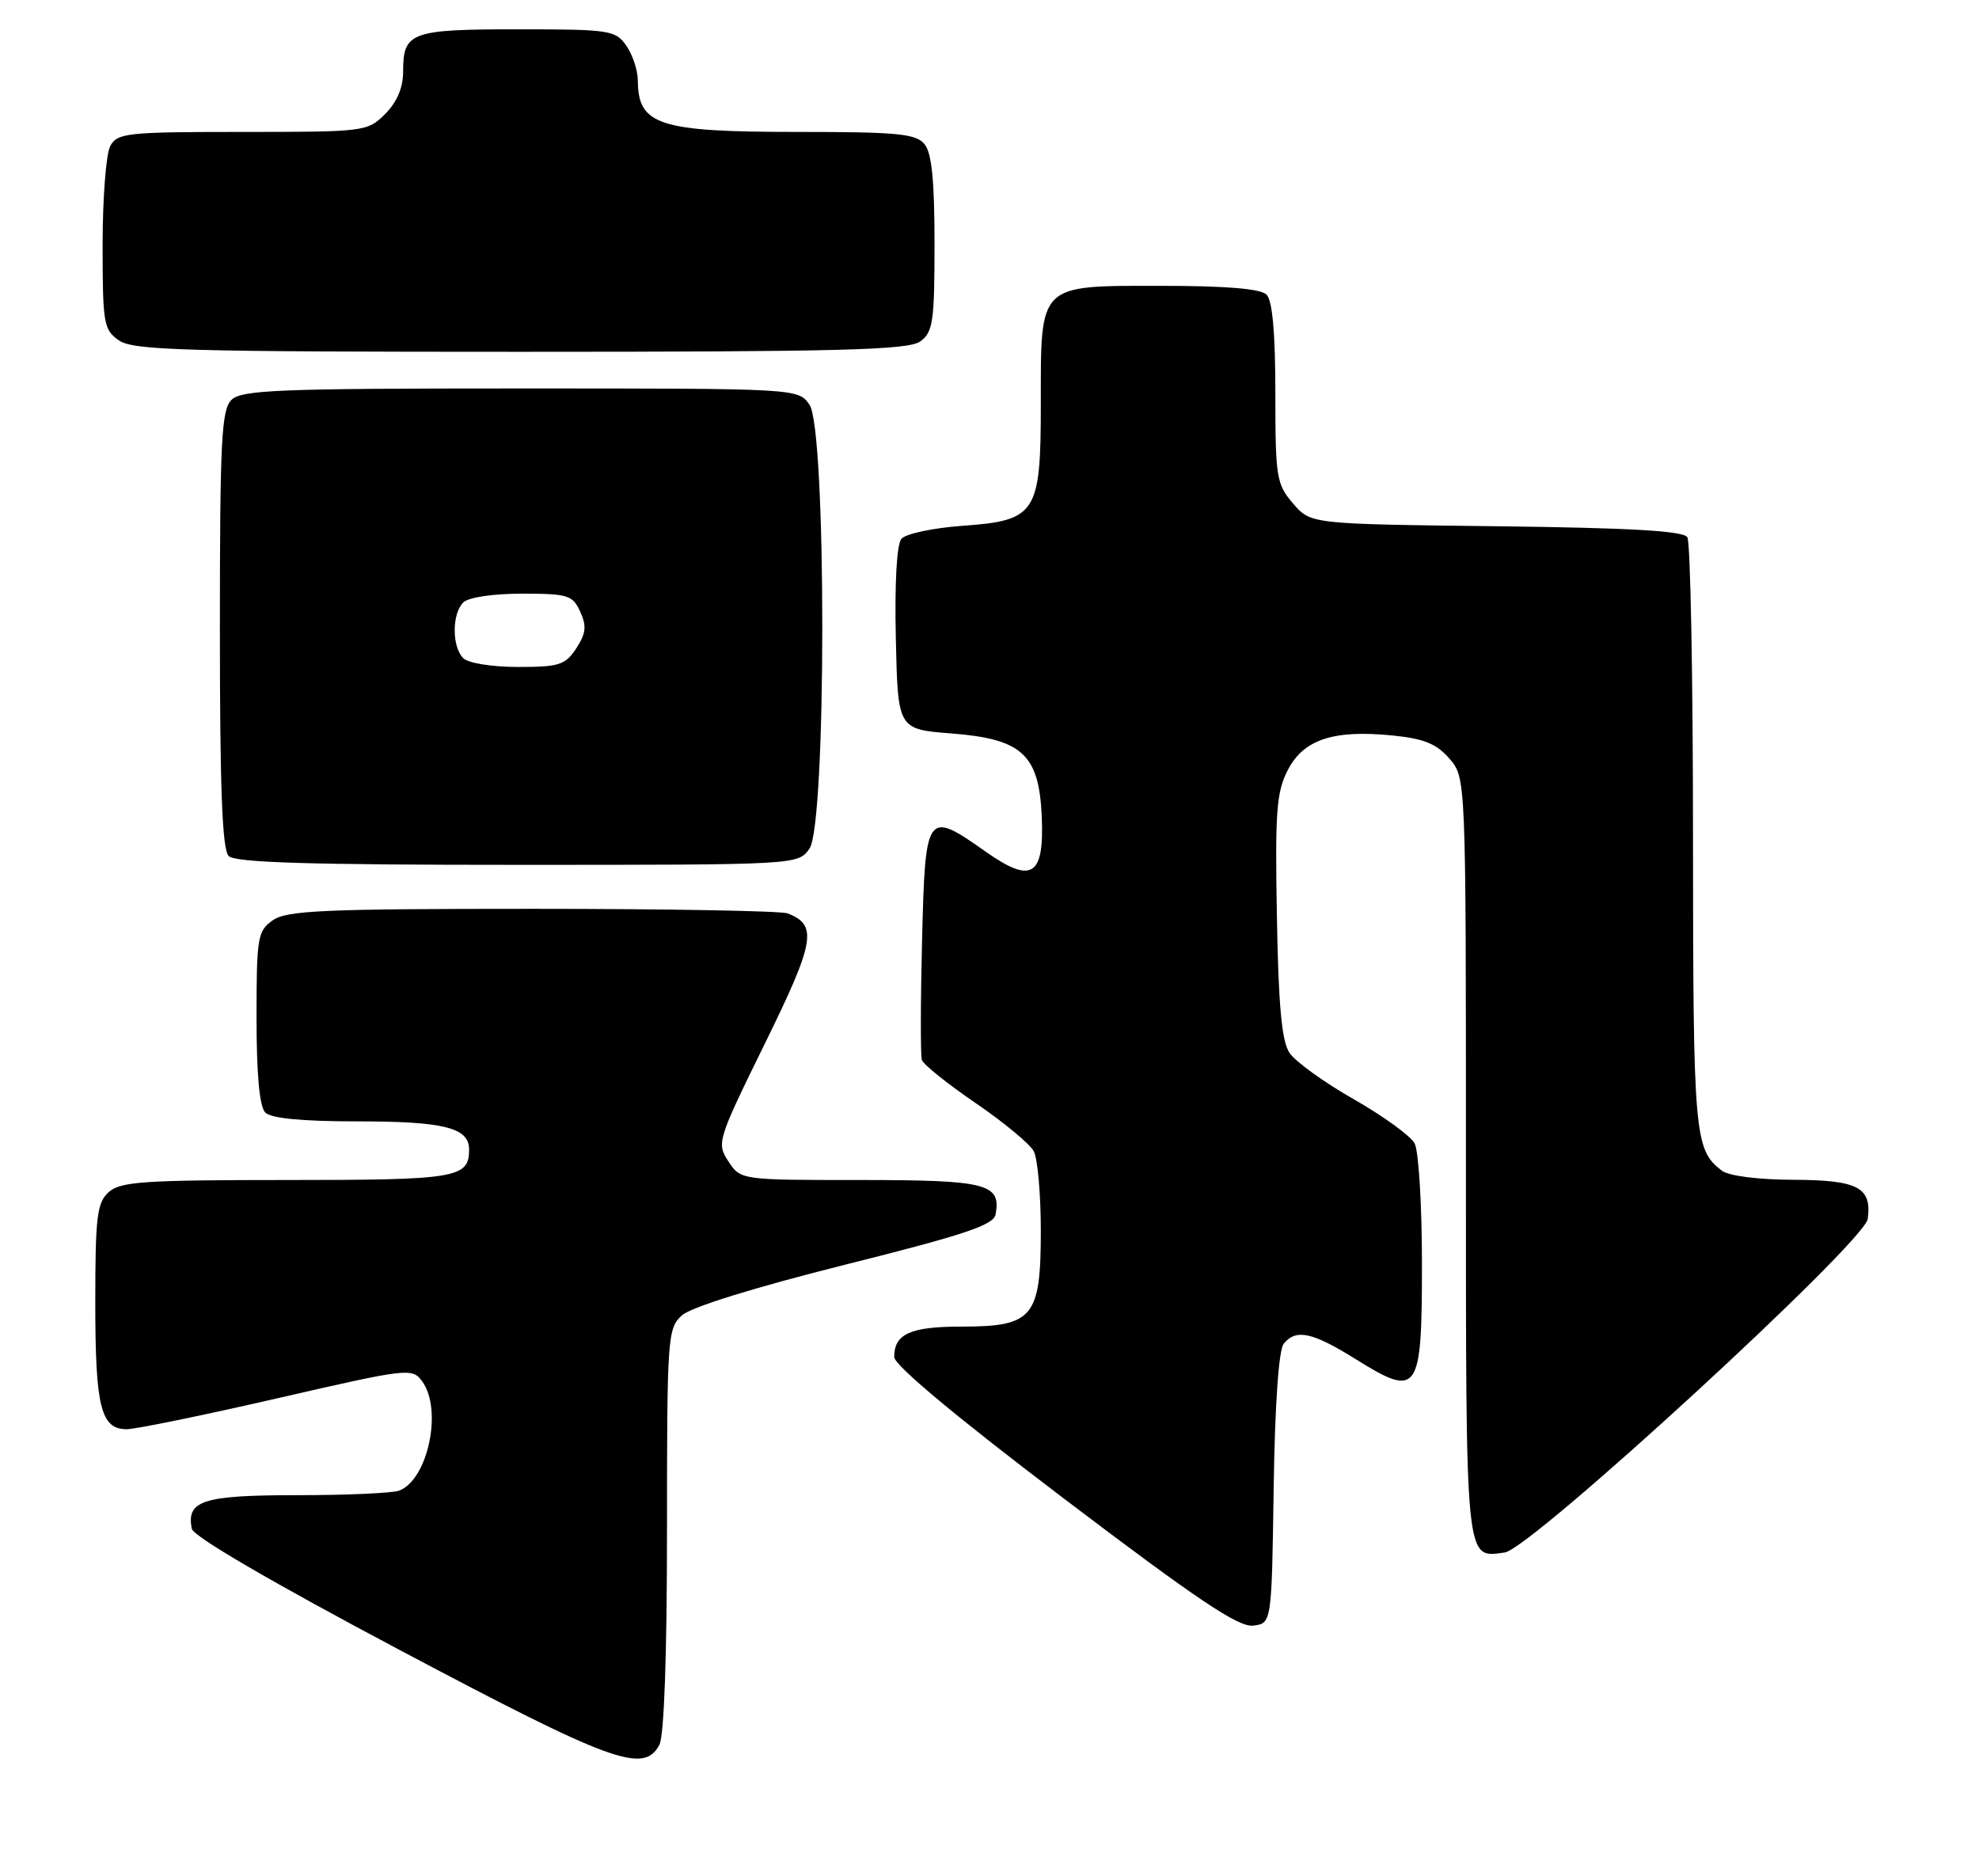 <?xml version="1.0" encoding="UTF-8" standalone="no"?>
<!DOCTYPE svg PUBLIC "-//W3C//DTD SVG 1.1//EN" "http://www.w3.org/Graphics/SVG/1.1/DTD/svg11.dtd" >
<svg xmlns="http://www.w3.org/2000/svg" xmlns:xlink="http://www.w3.org/1999/xlink" version="1.1" viewBox="0 0 270 256">
 <g >
 <path fill="currentColor"
d=" M 89.96 238.07 C 90.61 236.87 91.00 225.70 91.00 208.72 C 91.00 182.43 91.08 181.24 93.03 179.47 C 94.28 178.34 102.93 175.66 115.28 172.56 C 131.58 168.48 135.56 167.15 135.83 165.70 C 136.61 161.50 134.64 161.00 117.40 161.00 C 101.05 161.00 101.05 161.00 99.38 158.46 C 97.75 155.97 97.86 155.61 104.35 142.39 C 111.19 128.47 111.59 126.21 107.45 124.62 C 106.56 124.28 90.90 124.00 72.64 124.00 C 44.21 124.00 39.13 124.22 37.22 125.56 C 35.14 127.02 35.00 127.86 35.00 138.86 C 35.00 146.66 35.40 151.00 36.20 151.80 C 36.99 152.59 41.26 153.00 48.77 153.00 C 60.60 153.00 64.00 153.86 64.00 156.84 C 64.00 160.73 62.37 161.00 39.13 161.00 C 19.62 161.00 16.42 161.22 14.83 162.65 C 13.23 164.10 13.00 166.00 13.00 177.72 C 13.00 191.98 13.75 195.00 17.29 195.00 C 18.50 195.00 27.76 193.10 37.85 190.78 C 55.73 186.67 56.24 186.61 57.60 188.47 C 60.41 192.32 58.40 201.87 54.46 203.38 C 53.56 203.72 47.30 204.00 40.54 204.00 C 27.69 204.00 25.40 204.73 26.17 208.58 C 26.37 209.63 37.06 215.86 54.50 225.11 C 83.54 240.50 87.82 242.07 89.96 238.07 Z  M 173.77 203.07 C 173.94 191.55 174.46 184.15 175.15 183.32 C 176.84 181.28 179.03 181.75 184.96 185.44 C 193.54 190.79 194.00 190.12 194.00 172.40 C 194.00 164.41 193.55 157.03 193.00 156.00 C 192.45 154.98 188.71 152.26 184.68 149.97 C 180.66 147.68 176.72 144.84 175.93 143.65 C 174.87 142.06 174.42 137.24 174.21 125.00 C 173.95 110.71 174.15 108.04 175.71 105.04 C 177.87 100.88 181.95 99.54 190.00 100.35 C 194.28 100.78 196.00 101.48 197.75 103.51 C 200.00 106.11 200.00 106.11 200.00 157.93 C 200.00 214.01 199.86 212.55 205.30 211.82 C 208.85 211.35 254.40 169.49 254.82 166.31 C 255.39 162.00 253.50 161.00 244.63 160.97 C 239.82 160.95 235.85 160.44 234.91 159.72 C 231.16 156.84 231.00 155.00 230.98 114.32 C 230.98 92.42 230.63 73.96 230.21 73.30 C 229.66 72.43 222.44 72.02 204.13 71.80 C 178.82 71.50 178.82 71.50 176.41 68.69 C 174.15 66.06 174.00 65.14 174.00 53.64 C 174.00 45.45 173.60 41.00 172.80 40.20 C 171.99 39.39 167.32 39.00 158.36 39.00 C 141.58 39.00 142.00 38.59 142.00 55.11 C 142.00 70.12 141.41 71.02 131.21 71.75 C 127.26 72.04 123.55 72.83 122.98 73.52 C 122.34 74.29 122.05 79.60 122.22 87.14 C 122.50 99.50 122.50 99.50 129.79 100.07 C 139.47 100.82 141.76 102.93 142.13 111.43 C 142.48 119.56 140.77 120.63 134.51 116.22 C 126.39 110.50 126.24 110.70 125.80 128.25 C 125.59 136.64 125.58 144.00 125.77 144.61 C 125.95 145.22 129.25 147.87 133.09 150.49 C 136.93 153.11 140.50 156.07 141.03 157.06 C 141.57 158.06 142.00 162.95 142.00 167.93 C 142.00 179.74 140.96 181.00 131.20 181.00 C 124.20 181.00 122.00 181.99 122.00 185.15 C 122.00 186.26 130.46 193.32 145.20 204.50 C 163.28 218.22 168.96 222.03 170.95 221.80 C 173.50 221.50 173.50 221.50 173.77 203.07 Z  M 110.44 115.78 C 112.77 112.46 112.77 58.54 110.44 55.22 C 108.89 53.00 108.89 53.00 71.01 53.00 C 37.92 53.00 32.94 53.20 31.57 54.57 C 30.21 55.93 30.00 60.18 30.00 85.87 C 30.00 107.66 30.32 115.92 31.20 116.80 C 32.09 117.69 42.23 118.00 70.64 118.00 C 108.89 118.00 108.89 118.00 110.44 115.78 Z  M 125.56 46.58 C 127.29 45.31 127.50 43.89 127.50 33.24 C 127.50 24.60 127.12 20.86 126.13 19.66 C 124.96 18.24 122.43 18.00 108.81 18.00 C 89.89 18.00 87.05 17.09 87.02 10.97 C 87.01 9.58 86.30 7.44 85.44 6.22 C 83.97 4.12 83.19 4.00 70.64 4.00 C 56.03 4.00 55.00 4.38 55.00 9.75 C 55.00 11.96 54.17 13.92 52.55 15.55 C 50.13 17.96 49.81 18.00 33.08 18.00 C 17.29 18.00 16.00 18.14 15.04 19.93 C 14.47 21.00 14.00 27.05 14.00 33.38 C 14.00 44.14 14.14 44.99 16.22 46.44 C 18.17 47.80 25.06 48.00 71.03 48.00 C 114.85 48.00 123.94 47.76 125.56 46.58 Z  M 63.20 89.80 C 61.65 88.25 61.65 83.75 63.20 82.20 C 63.90 81.50 67.25 81.00 71.22 81.00 C 77.50 81.00 78.13 81.20 79.16 83.46 C 80.06 85.43 79.95 86.42 78.62 88.46 C 77.13 90.73 76.30 91.00 70.68 91.00 C 67.13 91.00 63.88 90.48 63.20 89.80 Z "/>
</g>
</svg>
